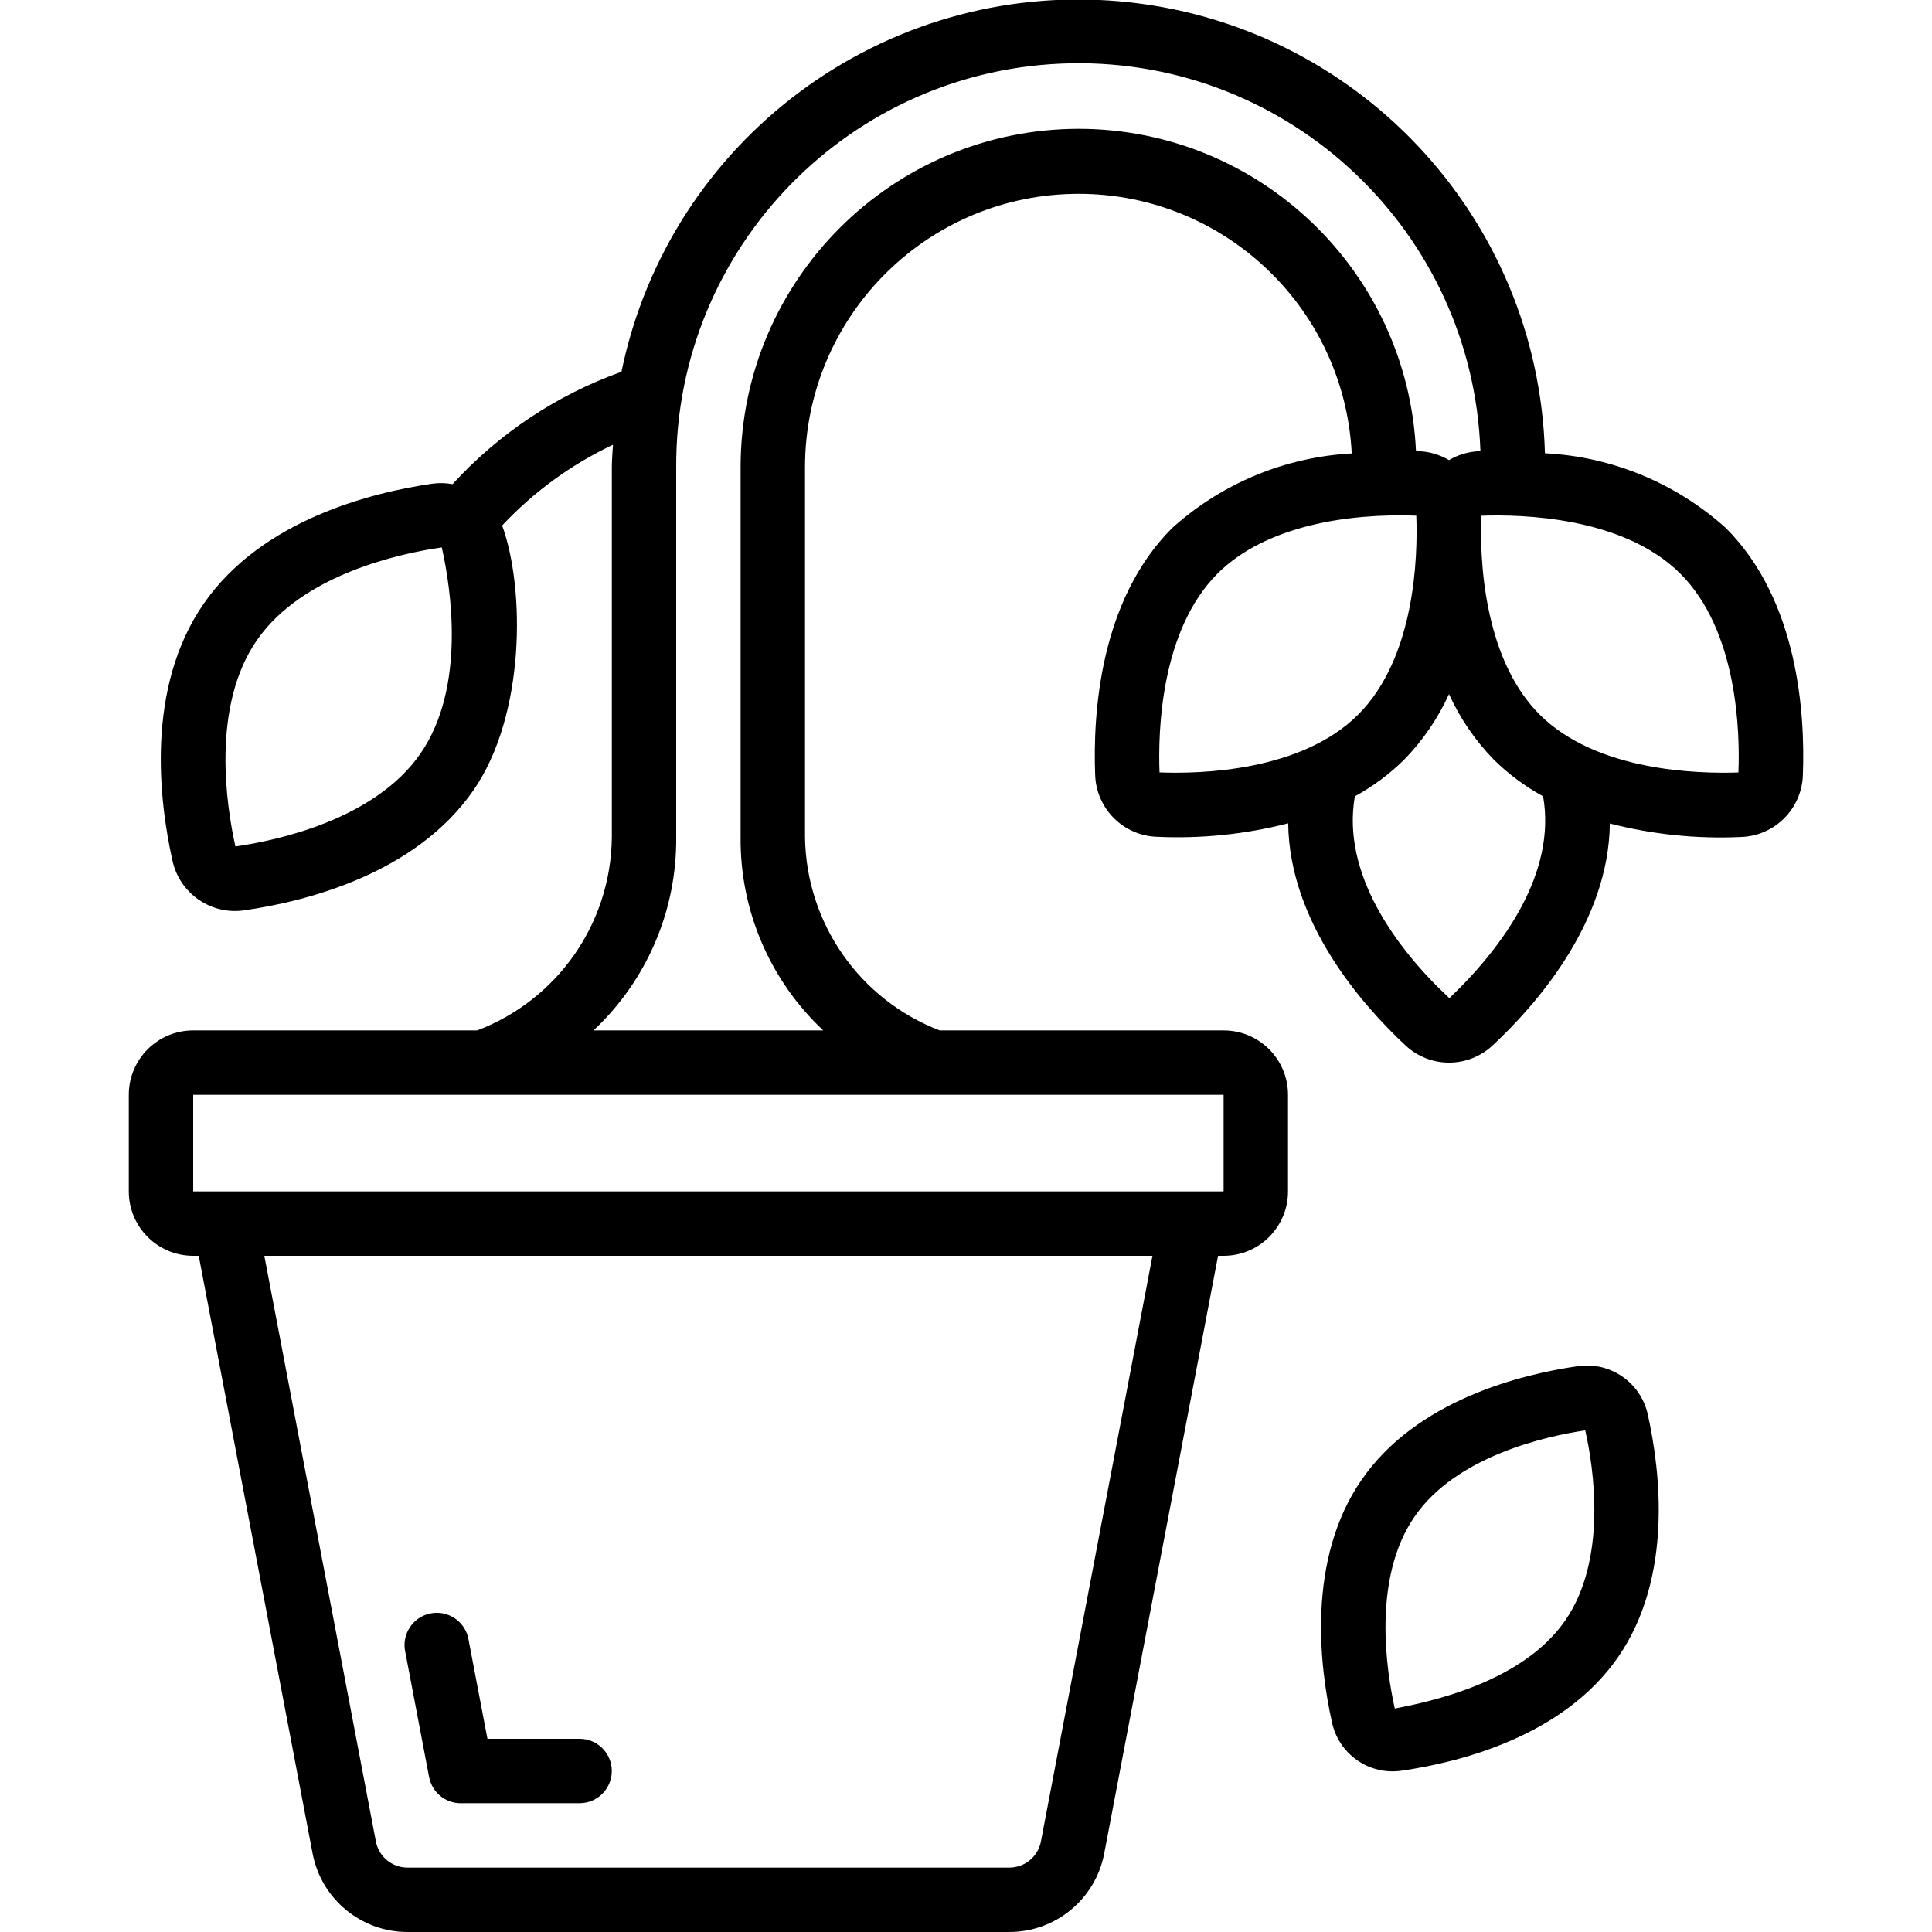 <svg height="512" viewBox="0 0 52 60" width="512" xmlns="http://www.w3.org/2000/svg"><g id="Page-1" fill="none" fill-rule="evenodd"><g id="094---Dying-Plant" fill="rgb(0,0,0)" transform="translate(0 -1)"><path id="Path" d="m10.311 57h3.689c.552 0 1-.448 1-1s-.448-1-1-1h-2.862l-.591-3.1c-.067-.351-.316-.64-.654-.757-.337-.117-.712-.046-.983.188-.27.234-.396.594-.329.945l.746 3.917c.092.47.504.809.983.808z"/><g fill-rule="nonzero"><path id="Shape" d="m49.6 17.4c-1.551-1.397-3.536-2.218-5.621-2.324-.203-7.354-5.885-13.389-13.213-14.035-7.328-.646-13.978 4.3-15.466 11.505-2.007.718-3.808 1.916-5.245 3.49-.206-.038-.417-.043-.625-.015-1.879.271-5.3 1.117-7.107 3.732s-1.381 6.116-.968 7.97c.222 1.028 1.206 1.706 2.245 1.546 1.879-.271 5.3-1.115 7.108-3.733 1.61-2.334 1.6-6.249.887-8.217.979-1.045 2.146-1.895 3.441-2.507-.011.23-.035.456-.035.688v11.5c-.024 2.671-1.685 5.053-4.182 6h-8.819c-1.105 0-2 .895-2 2v3c0 1.105.895 2 2 2h.172l3.536 18.562c.27 1.415 1.507 2.438 2.947 2.438h18.69c1.44 0 2.677-1.023 2.947-2.438l3.536-18.562h.172c1.105 0 2-.895 2-2v-3c0-1.105-.895-2-2-2h-8.818c-2.49-.957-4.146-3.333-4.182-6v-11.5c.008-4.605 3.683-8.365 8.286-8.478 4.603-.113 8.459 3.462 8.693 8.06-2.07.112-4.039.93-5.579 2.318-2.248 2.248-2.462 5.767-2.389 7.664.033 1.049.876 1.892 1.925 1.924 1.37.063 2.742-.078 4.07-.419.035 3.074 2.291 5.636 3.646 6.9.76.709 1.94.709 2.7 0 1.352-1.258 3.608-3.82 3.643-6.894 1.328.341 2.7.482 4.07.419 1.049-.032 1.892-.875 1.925-1.924.072-1.903-.142-5.422-2.39-7.67zm-40.54 7c-1.426 2.068-4.493 2.709-5.749 2.888-.276-1.235-.763-4.333.663-6.4s4.493-2.706 5.746-2.888v-.026.027c.28 1.237.765 4.334-.66 6.399zm19.267 33.787c-.09.472-.502.813-.982.813h-18.69c-.48-0-.892-.341-.982-.813l-3.464-18.187h27.582zm5.673-23.187v3h-32v-3zm-4.5-30c-5.796.007-10.493 4.704-10.5 10.5v11.5c-.021 2.271.91 4.447 2.567 6h-7.135c1.658-1.553 2.589-3.729 2.568-6v-11.5c-.024-6.821 5.428-12.4 12.247-12.534s12.486 5.228 12.729 12.045c-.344.007-.68.102-.976.278-.31-.184-.664-.28-1.025-.279-.261-5.597-4.872-10.003-10.475-10.01zm2.51 19.988c-.049-1.265.031-4.4 1.8-6.174 1.5-1.494 4.061-1.877 6.174-1.8.049 1.265-.031 4.4-1.8 6.174s-4.912 1.848-6.174 1.8zm9 7.01c-1.7-1.584-3.347-3.9-2.934-6.267.558-.305 1.07-.686 1.524-1.131.582-.595 1.056-1.287 1.4-2.044.344.757.818 1.449 1.4 2.044.453.445.966.826 1.523 1.131.412 2.357-1.21 4.645-2.912 6.269zm8.977-7.008c-1.268.041-4.4-.031-6.174-1.8-1.493-1.494-1.879-4.07-1.813-6.174h.011c1.264-.044 4.4.031 6.174 1.8s1.854 4.907 1.803 6.174z"/><path id="Shape" d="m45 43.428c-1.774.256-5.007 1.055-6.715 3.53s-1.309 5.783-.919 7.531c.213.996 1.165 1.654 2.172 1.5 1.774-.256 5.006-1.053 6.716-3.53s1.309-5.783.919-7.534c-.219-.992-1.168-1.646-2.173-1.497zm-.393 7.9c-1.326 1.921-4.187 2.519-5.29 2.733-.258-1.153-.713-4.04.613-5.96 1.3-1.891 4.1-2.5 5.3-2.68.27 1.179.686 4.012-.619 5.902z"/></g></g></g></svg>